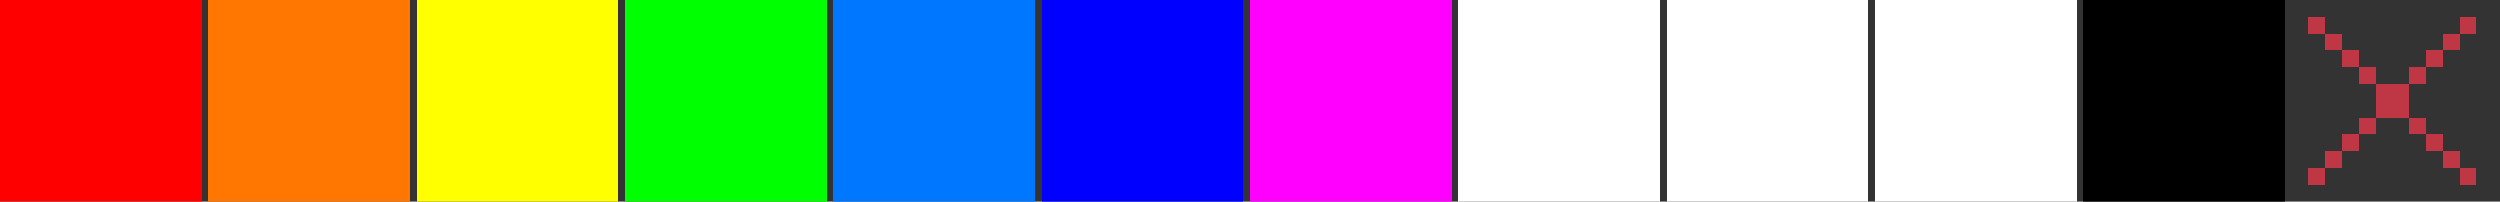 <svg xmlns="http://www.w3.org/2000/svg" width="372" height="30" viewBox="0 0 372 30" preserveAspectRatio="none" shape-rendering="crispEdges">
    <rect x="0" y="0" width="372" height="30" fill="#333333" stroke="none"/>
    <title>
        TETR.IO Skin "Hard Drop Wiki" by kernymi
    </title>
    <g id="Z">
        <path fill="#ff0000" d="M0 0 h30 v30 h-30 z"/>
    </g>
    <g id="L">
        <path fill="#ff7700" d="M31 0 h30 v30 h-30 z"/>
    </g>
    <g id="O">
        <path fill="#ffff00" d="M62 0 h30 v30 h-30 z"/>
    </g>
    <g id="S">
        <path fill="#00ff00" d="M93 0 h30 v30 h-30 z"/>
    </g>
    <g id="I">
        <path fill="#0077ff" d="M124 0 h30 v30 h-30 z"/>
    </g>
    <g id="J">
        <path fill="#0000ff" d="M155 0 h30 v30 h-30 z"/>
    </g>
    <g id="T">
        <path fill="#ff00ff" d="M186 0 h30 v30 h-30 z"/>
    </g>
    <g id="ghost">
        <path fill="#ffffff" d="M217 0 h30 v30 h-30 z"/>
    </g>
    <g id="hold">
        <path fill="#ffffff" d="M248 0 h30 v30 h-30 z"/>
    </g>
    <g id="garbage">
        <path fill="#ffffff" d="M279 0 h30 v30 h-30 z"/>
    </g>
    <g id="hurryup">
        <path fill="#000000" d="M310 0 h30 v30 h-30 z"/>
    </g>
    <g id="x">
        <path fill="#bf3745" fill-rule="evenodd" d="M343.5 2.5 h2.5 v2.5 h-2.5 v-2.5 z M366 2.5 h2.5 v2.5 h-2.5 v-2.5 z M346 5 h2.5 v2.5 h-2.5 v-2.5 z M363.5 5 h2.5 v2.5 h-2.5 v-2.5 z M348.5 7.5 h2.5 v2.5 h-2.5 v-2.5 z M361 7.5 h2.5 v2.5 h-2.5 v-2.5 z M351 10 h2.5 v2.5 h-2.5 v-2.5 z M358.5 10 h2.5 v2.5 h-2.5 v-2.5 z M353.5 12.5 h5 v5 h-5 v-5 z M351 17.5 h2.5 v2.5 h-2.5 v-2.5 z M358.5 17.5 h2.5 v2.5 h-2.5 v-2.5 z M348.5 20 h2.5 v2.5 h-2.5 v-2.5 z M361 20 h2.5 v2.5 h-2.5 v-2.5 z M346 22.5 h2.5 v2.5 h-2.5 v-2.5 z M363.5 22.5 h2.5 v2.5 h-2.5 v-2.5 z M343.5 25 h2.5 v2.5 h-2.5 v-2.5 z M366 25 h2.5 v2.5 h-2.5 v-2.5 z"/>
    </g>
</svg>